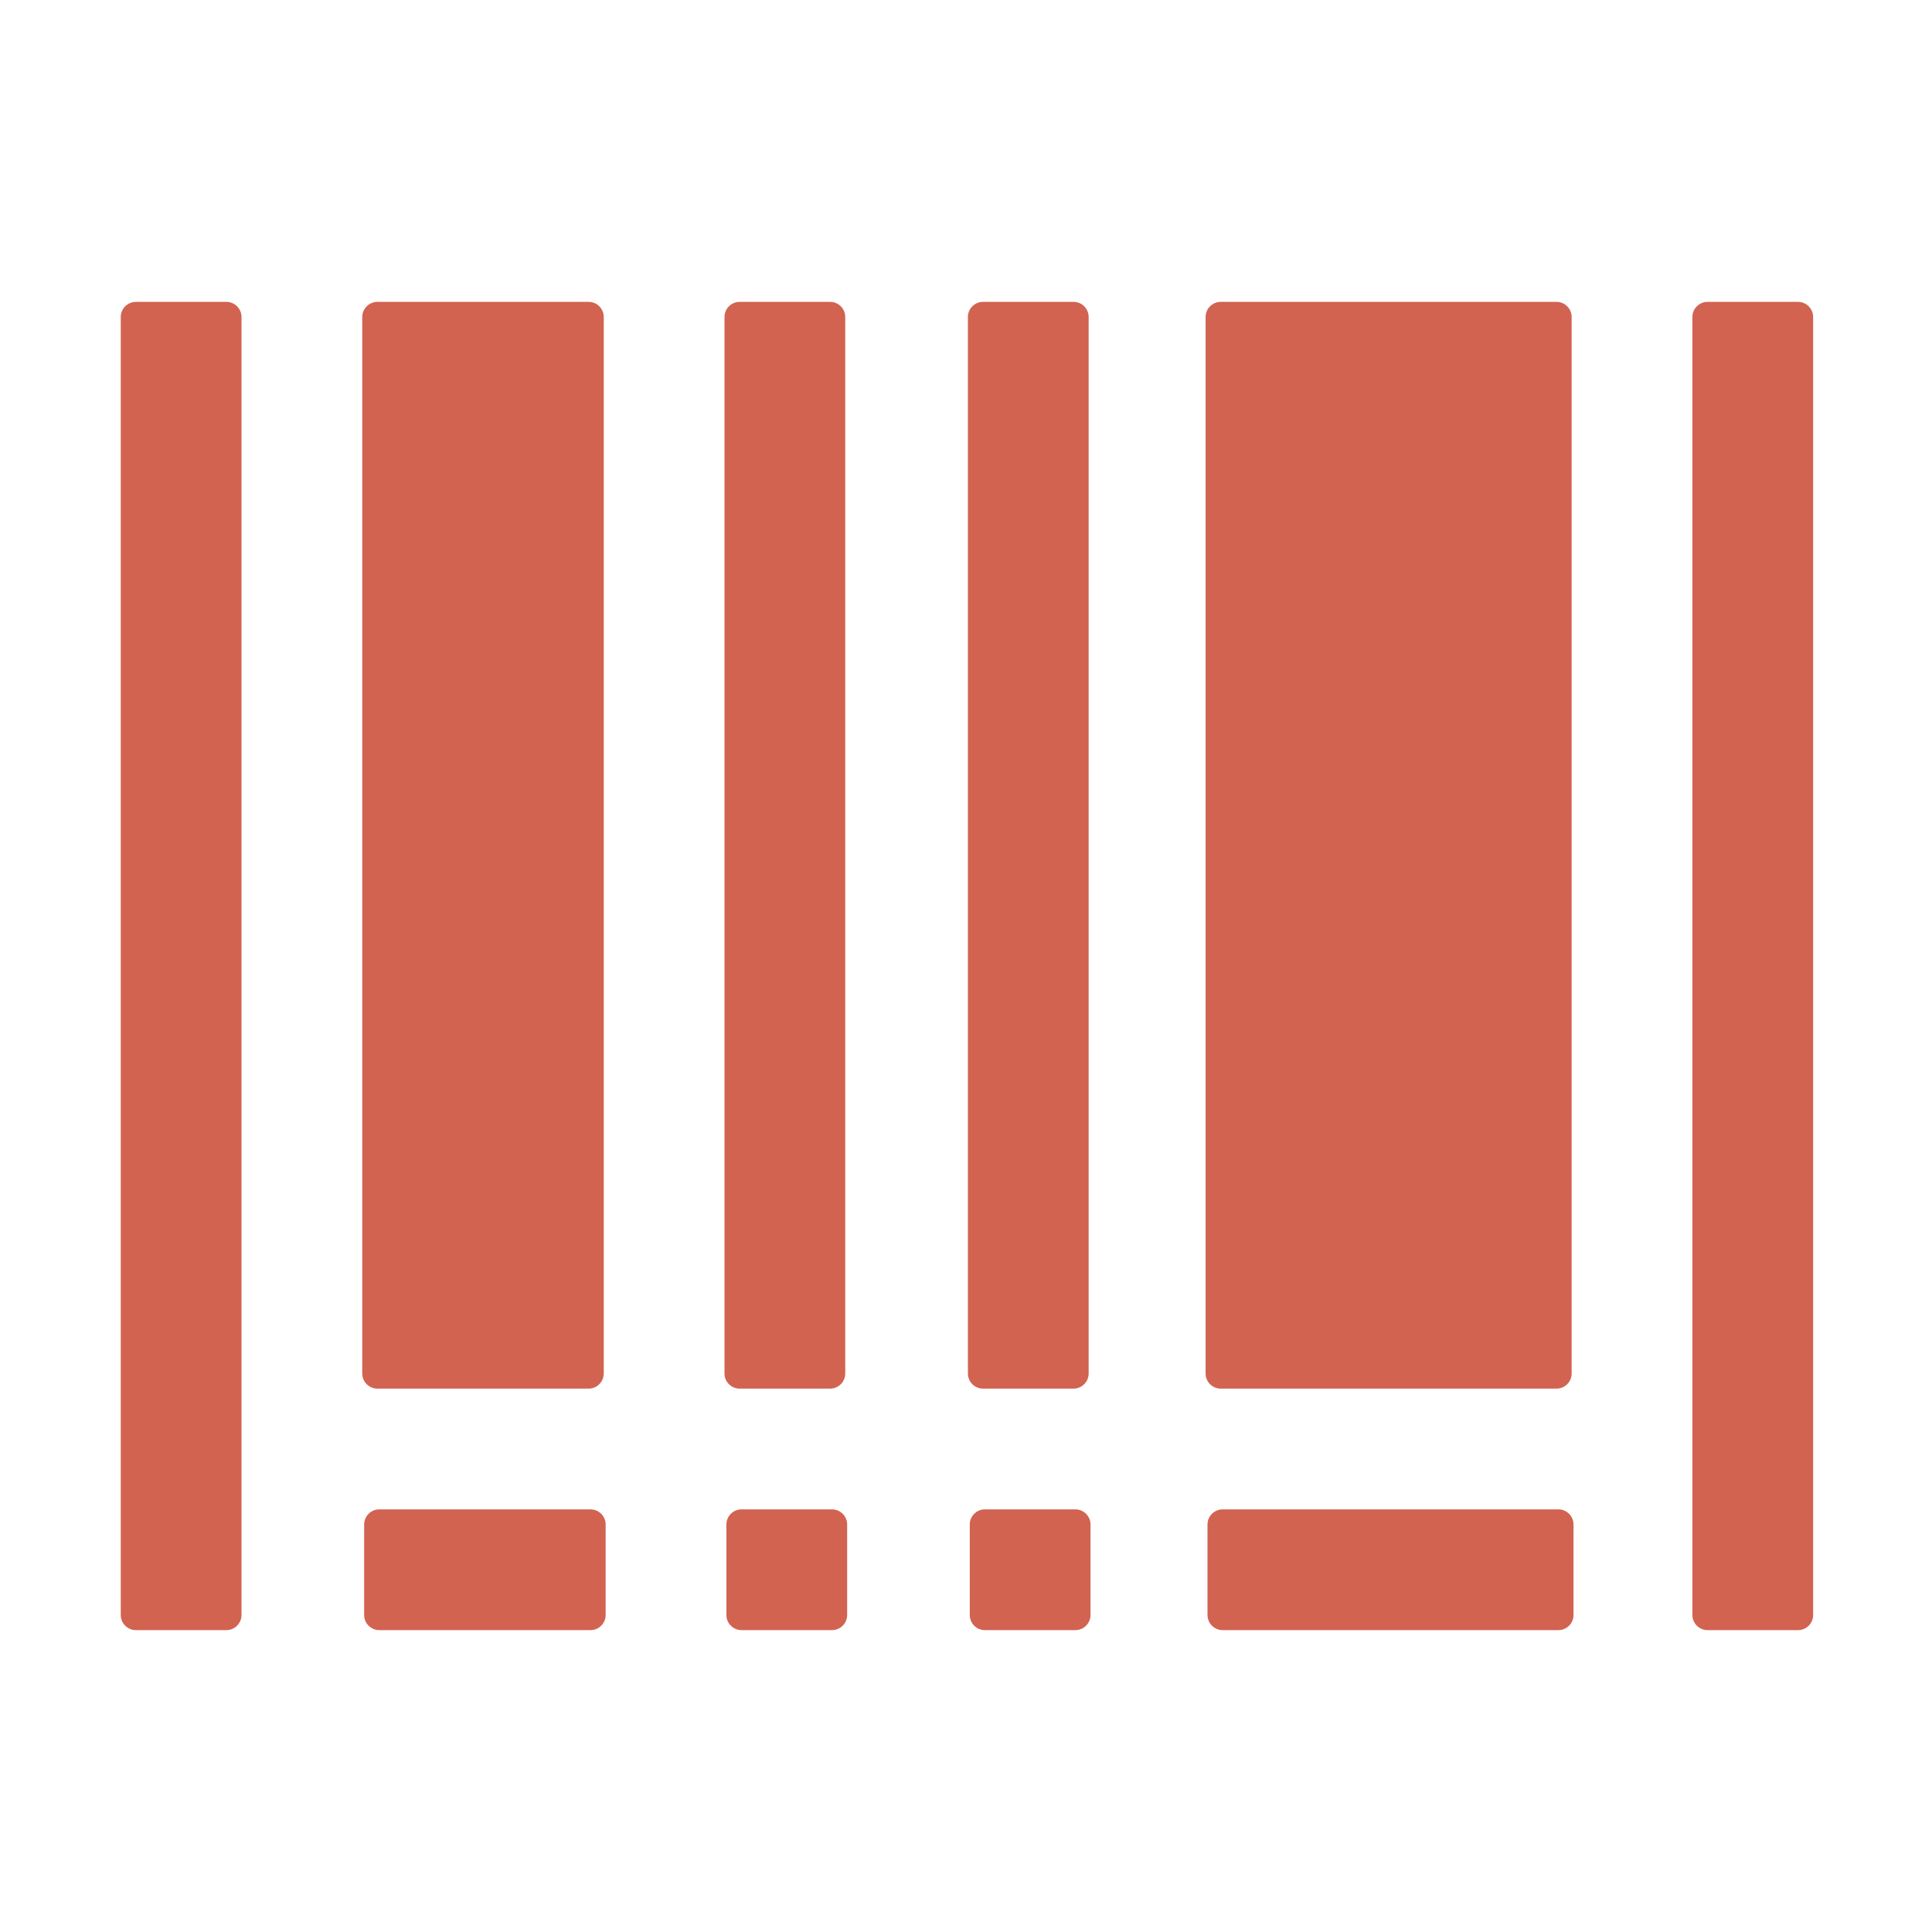 <svg width="60" height="60" viewBox="0 0 60 60" fill="none" xmlns="http://www.w3.org/2000/svg">
<path d="M7.031 9.375H4.219C3.961 9.375 3.75 9.586 3.75 9.844V50.156C3.75 50.414 3.961 50.625 4.219 50.625H7.031C7.289 50.625 7.5 50.414 7.5 50.156V9.844C7.5 9.586 7.289 9.375 7.031 9.375ZM55.84 9.375H53.027C52.77 9.375 52.559 9.586 52.559 9.844V50.156C52.559 50.414 52.77 50.625 53.027 50.625H55.84C56.098 50.625 56.309 50.414 56.309 50.156V9.844C56.309 9.586 56.098 9.375 55.84 9.375Z" fill="#D26351"/>
<path d="M11.719 43.125H18.281C18.539 43.125 18.75 42.914 18.75 42.656V9.844C18.75 9.586 18.539 9.375 18.281 9.375H11.719C11.461 9.375 11.25 9.586 11.25 9.844V42.656C11.25 42.914 11.461 43.125 11.719 43.125ZM30.527 43.125H33.34C33.598 43.125 33.809 42.914 33.809 42.656V9.844C33.809 9.586 33.598 9.375 33.34 9.375H30.527C30.27 9.375 30.059 9.586 30.059 9.844V42.656C30.059 42.914 30.27 43.125 30.527 43.125ZM37.91 43.125H48.34C48.598 43.125 48.809 42.914 48.809 42.656V9.844C48.809 9.586 48.598 9.375 48.34 9.375H37.91C37.652 9.375 37.441 9.586 37.441 9.844V42.656C37.441 42.914 37.652 43.125 37.91 43.125ZM22.969 43.125H25.781C26.039 43.125 26.25 42.914 26.25 42.656V9.844C26.25 9.586 26.039 9.375 25.781 9.375H22.969C22.711 9.375 22.5 9.586 22.5 9.844V42.656C22.5 42.914 22.711 43.125 22.969 43.125ZM18.34 46.875H11.777C11.52 46.875 11.309 47.086 11.309 47.344V50.156C11.309 50.414 11.52 50.625 11.777 50.625H18.34C18.598 50.625 18.809 50.414 18.809 50.156V47.344C18.809 47.086 18.598 46.875 18.34 46.875ZM33.398 46.875H30.586C30.328 46.875 30.117 47.086 30.117 47.344V50.156C30.117 50.414 30.328 50.625 30.586 50.625H33.398C33.656 50.625 33.867 50.414 33.867 50.156V47.344C33.867 47.086 33.656 46.875 33.398 46.875ZM48.398 46.875H37.969C37.711 46.875 37.5 47.086 37.5 47.344V50.156C37.5 50.414 37.711 50.625 37.969 50.625H48.398C48.656 50.625 48.867 50.414 48.867 50.156V47.344C48.867 47.086 48.656 46.875 48.398 46.875ZM25.84 46.875H23.027C22.77 46.875 22.559 47.086 22.559 47.344V50.156C22.559 50.414 22.77 50.625 23.027 50.625H25.84C26.098 50.625 26.309 50.414 26.309 50.156V47.344C26.309 47.086 26.098 46.875 25.84 46.875Z" fill="#D26351"/>
</svg>
